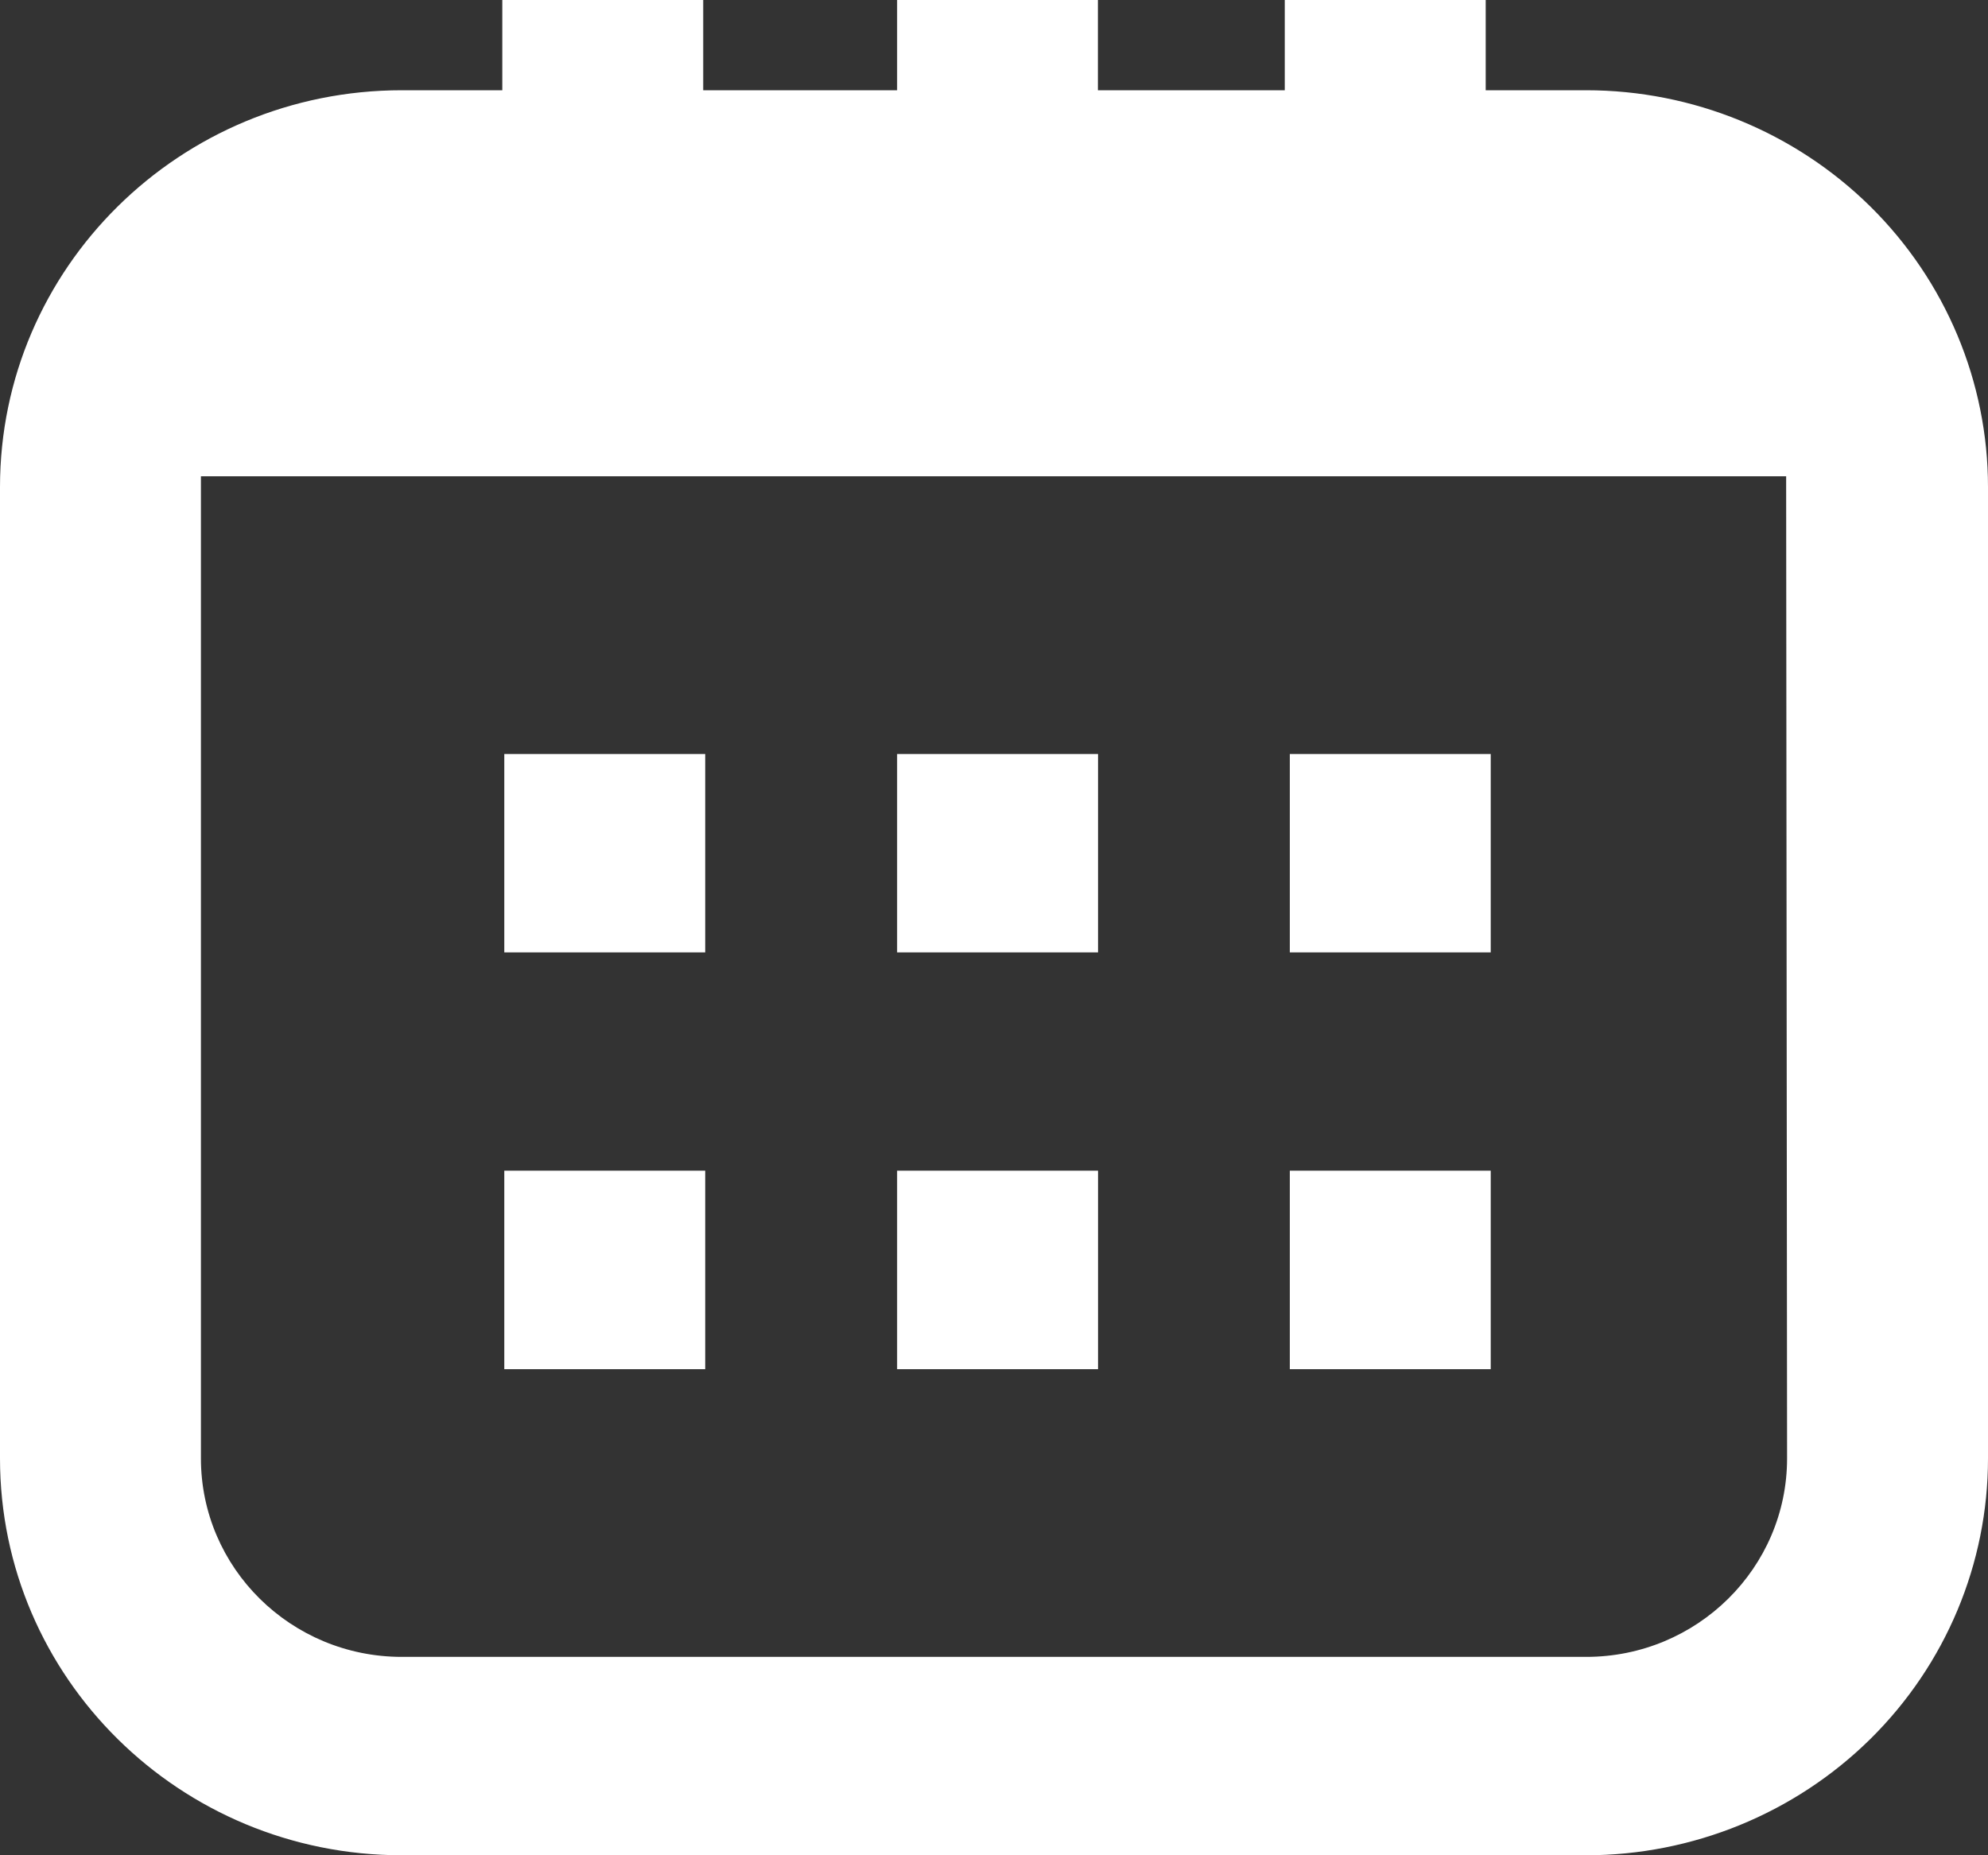 <?xml version="1.0" encoding="UTF-8"?><svg version="1.1" width="15px" height="14px" viewBox="0 0 15.0 14.0" xmlns="http://www.w3.org/2000/svg" xmlns:xlink="http://www.w3.org/1999/xlink"><rect x="0" y="0" width="15.0" height="14.0" fill="#333333" stroke="none"/><defs><clipPath id="i0"><path d="M375,0 L375,812 L0,812 L0,0 L375,0 Z"></path></clipPath><clipPath id="i1"><path d="M7.443,3.144 L7.443,4.642 L5.927,4.642 L5.927,3.144 L7.443,3.144 Z M4.48,3.144 L4.48,4.642 L2.964,4.642 L2.964,3.144 L4.48,3.144 Z M1.516,3.144 L1.516,4.642 L0,4.642 L0,3.144 L1.516,3.144 Z M7.443,0 L7.443,1.497 L5.927,1.497 L5.927,0 L7.443,0 Z M4.48,0 L4.48,1.497 L2.964,1.497 L2.964,0 L4.48,0 Z M1.516,0 L1.516,1.497 L0,1.497 L0,0 L1.516,0 Z"></path></clipPath><clipPath id="i2"><path d="M5.306,0 L5.306,0.681 L6.769,0.681 L6.769,0 L8.284,0 L8.284,0.681 L9.694,0.681 L9.694,0 L11.21,0 L11.21,0.681 L11.968,0.681 C12.772,0.681 13.543,0.997 14.112,1.558 C14.681,2.12 15,2.882 15,3.676 L15,11.005 C15,11.8 14.681,12.561 14.112,13.123 C13.543,13.684 12.772,14 11.968,14 L3.032,14 C1.357,14 0,12.659 0,11.005 L0,3.676 C0,2.022 1.357,0.681 3.032,0.681 L3.79,0.681 L3.79,0 L5.306,0 Z M13.477,3.594 L1.516,3.594 L1.516,11.005 C1.516,11.832 2.195,12.503 3.032,12.503 L11.968,12.503 C12.805,12.503 13.484,11.832 13.484,11.005 L13.477,3.676 L13.477,3.594 Z"></path></clipPath></defs><g transform="translate(-20.0 -110.0)"><g clip-path="url(#i0)"><g transform="translate(20.0 110.0)"><g transform="translate(3.805 5.69)"><g clip-path="url(#i1)"><polygon points="0,0 7.443,0 7.443,4.642 0,4.642 0,0" stroke="none" fill="#FFFFFF"></polygon></g></g><g clip-path="url(#i2)"><polygon points="0,0 15,0 15,14 0,14 0,0" stroke="none" fill="#FFFFFF"></polygon></g></g></g></g></svg>